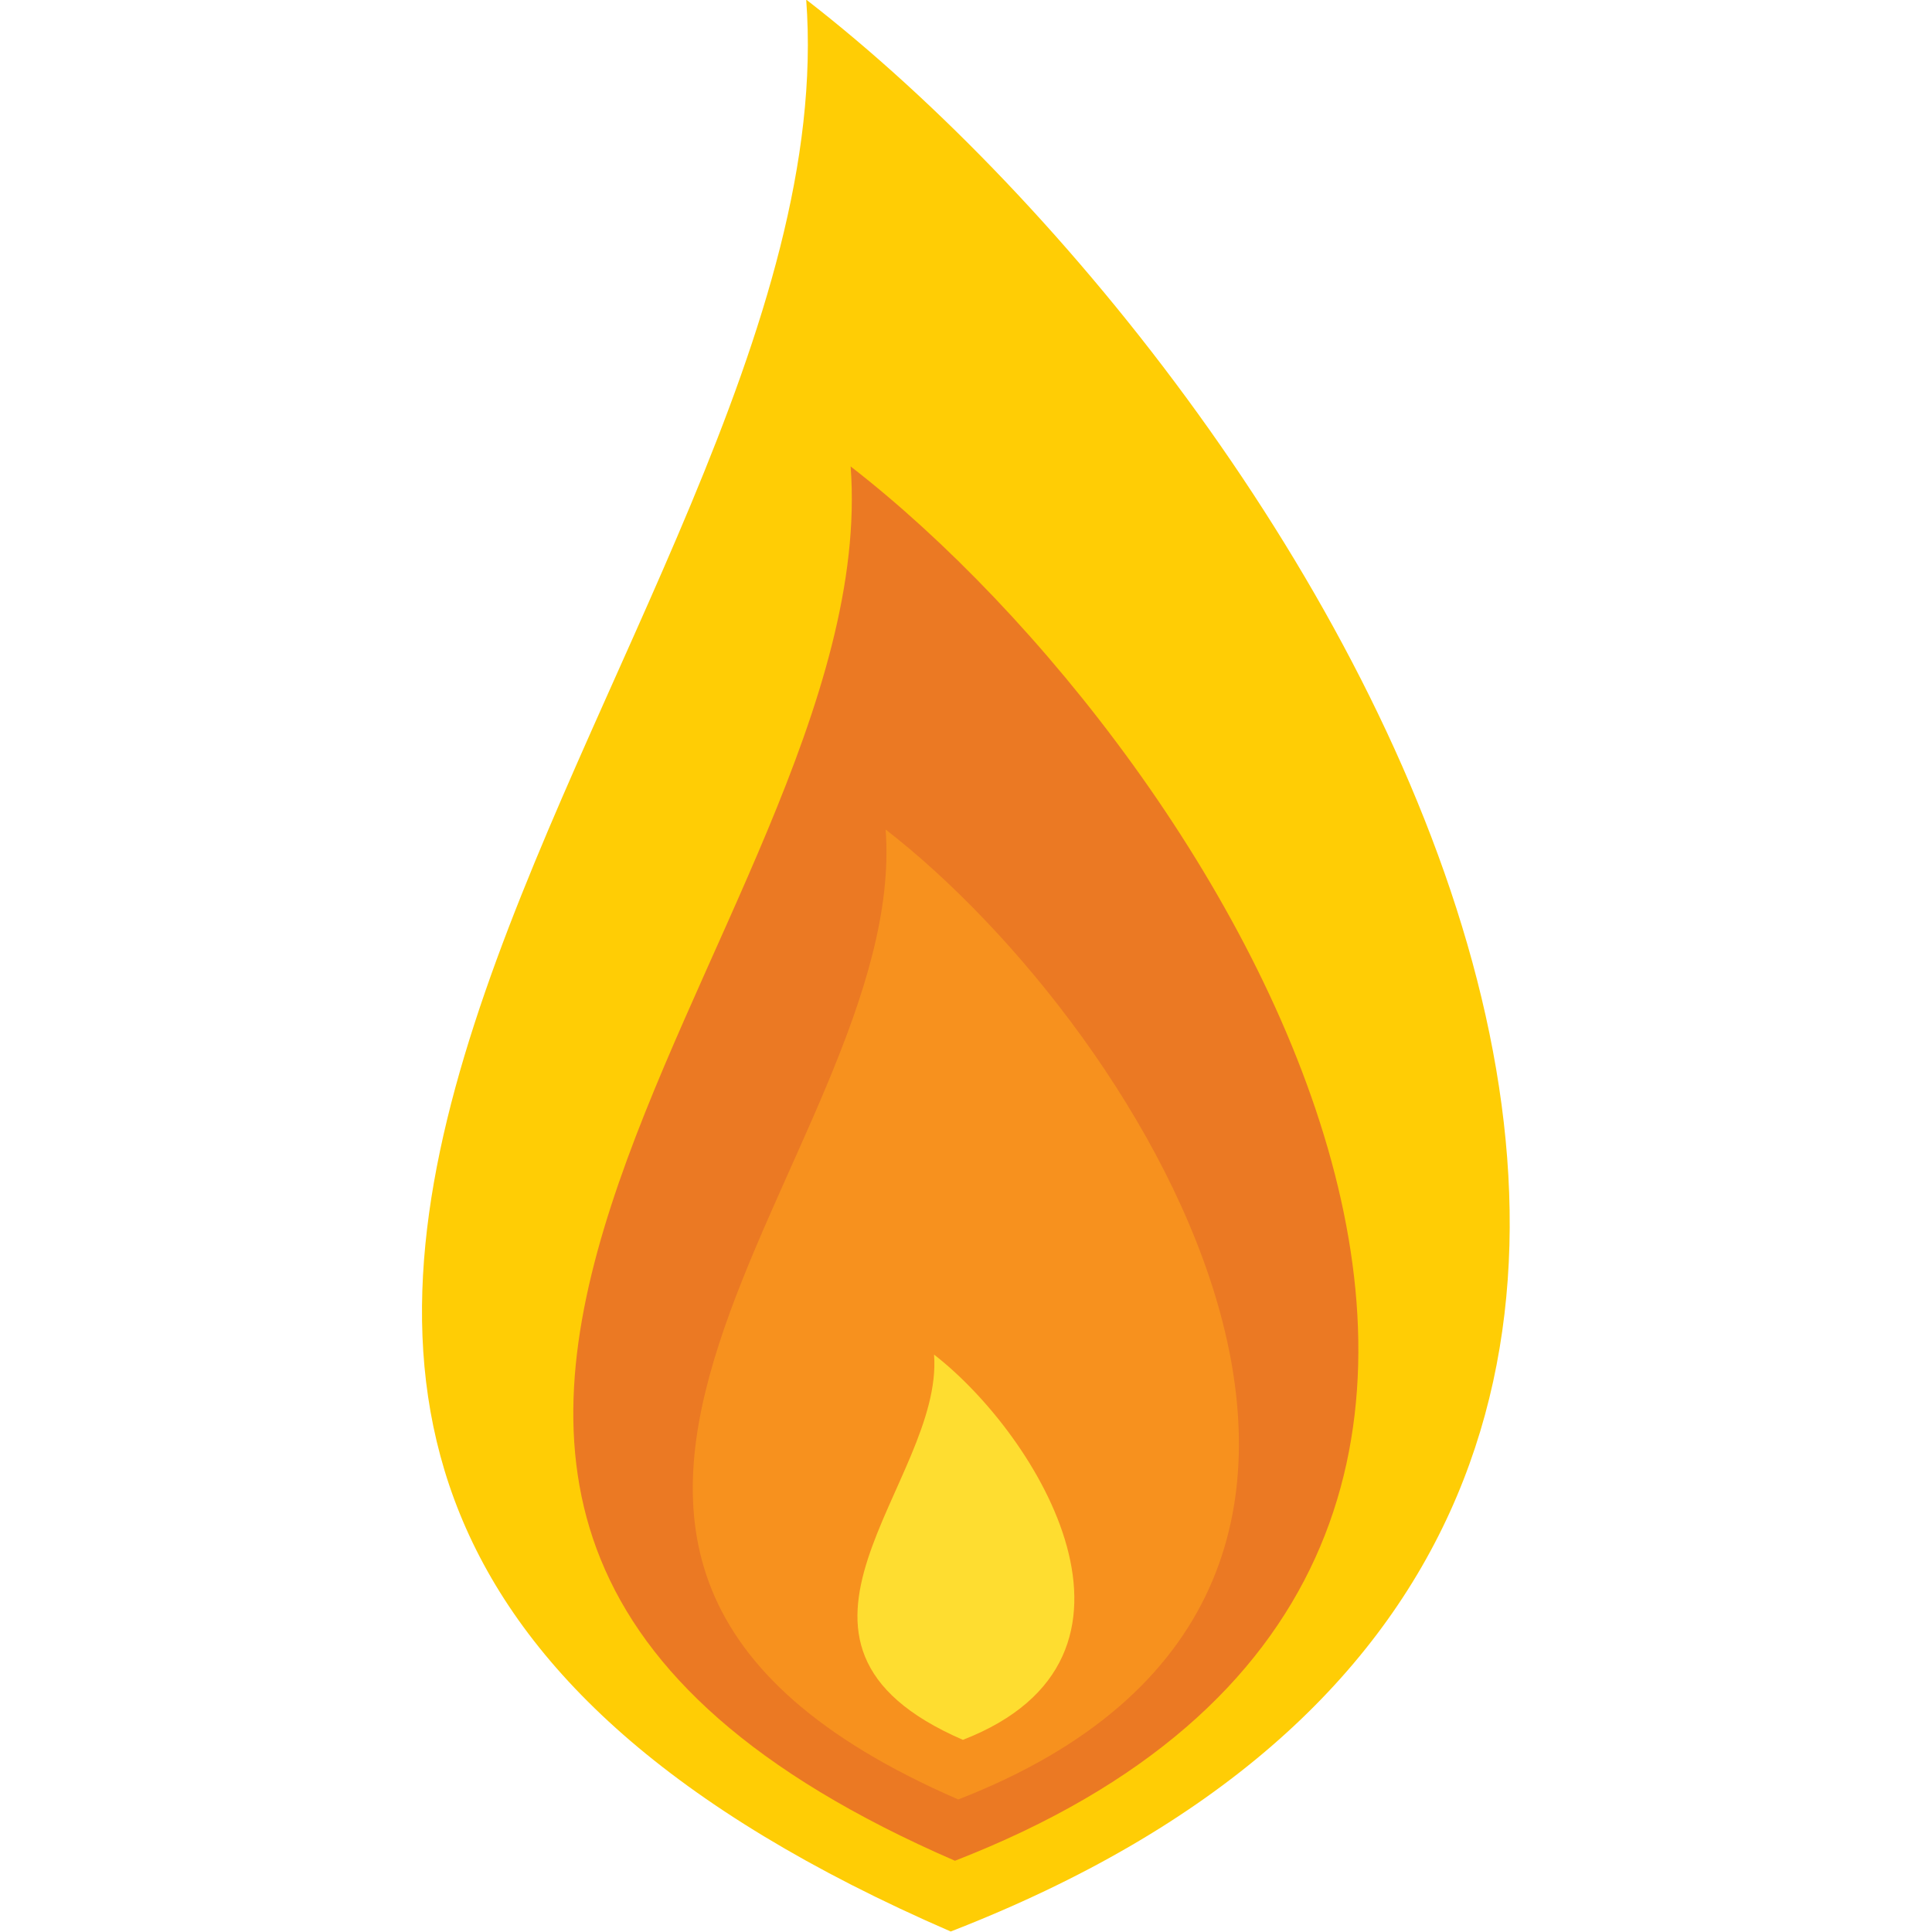 <?xml version="1.0" encoding="UTF-8" standalone="no"?>
<svg
   xmlns:dc="http://purl.org/dc/elements/1.1/"
   xmlns:cc="http://creativecommons.org/ns#"
   xmlns:rdf="http://www.w3.org/1999/02/22-rdf-syntax-ns#"
   xmlns:svg="http://www.w3.org/2000/svg"
   xmlns="http://www.w3.org/2000/svg"
   xmlns:sodipodi="http://sodipodi.sourceforge.net/DTD/sodipodi-0.dtd"
   xmlns:inkscape="http://www.inkscape.org/namespaces/inkscape"
   inkscape:export-ydpi="81.487335"
   inkscape:export-xdpi="81.487335"
   inkscape:export-filename="F:\code\projects\active\lantern\frontend\src\ui\assets\icons\128.png"
   id="publicdomainvectors.org"
   viewBox="0 0 150.796 150.796"
   version="1.1"
   sodipodi:docname="lantern_flame.svg"
   width="150.796"
   height="150.796"
   inkscape:version="1.0 (4035a4fb49, 2020-05-01)">
  <sodipodi:namedview
     inkscape:document-rotation="0"
     pagecolor="#ffffff"
     bordercolor="#666666"
     borderopacity="1"
     objecttolerance="10"
     gridtolerance="10"
     guidetolerance="10"
     inkscape:pageopacity="0"
     inkscape:pageshadow="2"
     inkscape:window-width="640"
     inkscape:window-height="480"
     id="namedview67"
     showgrid="false"
     fit-margin-top="0"
     fit-margin-left="0"
     fit-margin-right="0"
     fit-margin-bottom="0"
     inkscape:zoom="1.0980653"
     inkscape:cx="55.247277"
     inkscape:cy="124.3648"
     inkscape:current-layer="g1680" />
  <defs
     id="defs4">
    <inkscape:path-effect
       effect="simplify"
       id="path-effect931"
       is_visible="true"
       lpeversion="1"
       steps="0"
       threshold="0.009"
       smooth_angles="0"
       helper_size="5"
       simplify_individual_paths="false"
       simplify_just_coalesce="false" />
    <style
       id="style2">.cls-1{fill:#342e2a;}.cls-1,.cls-11,.cls-12,.cls-14,.cls-15,.cls-16,.cls-17,.cls-18,.cls-2,.cls-3,.cls-5,.cls-6,.cls-8,.cls-9{fill-rule:evenodd;}.cls-2{fill:#4e4542;}.cls-3{fill:#917e4d;}.cls-4{fill:#ab996d;}.cls-5{fill:#b5a272;}.cls-6,.cls-7{fill:#fef081;}.cls-10,.cls-8{fill:#7d706a;}.cls-9{fill:#645854;}.cls-11{fill:#f9b870;}.cls-12{fill:#f2aa5d;}.cls-13{fill:#fad08d;}.cls-14{fill:#ffcd05;}.cls-15{fill:#eb7923;}.cls-16{fill:#f7911e;}.cls-17{fill:#fedd30;}.cls-18{fill:#5f5450;}</style>
  </defs>
  <g
     id="g929"
     inkscape:path-effect="#path-effect931"
     transform="translate(-237.032,-246.948)">
    <g
       transform="translate(35.765)"
       id="g1680">
      <g
         transform="matrix(1.955,0,0,1.955,17.612,-403.344)"
         id="g937">
        <path
           id="path50"
           transform="translate(-197.916,-28.556)"
           d="m 329.814,438.3 c -44.944,-19.5 -3.845,-51.419 -5.77,-77.13 20.784,16.108 48.212,60.645 5.77,77.13 z"
           class="cls-14"
           inkscape:original-d="m 329.814,438.3 c -44.944,-19.5 -3.845,-51.419 -5.77,-77.13 20.784,16.108 48.212,60.645 5.77,77.13 z" />
        <path
           id="path52"
           transform="translate(-197.916,-28.556)"
           d="m 329.982,435.475 c -32.439,-14.073 -2.776,-37.112 -4.164,-55.667 14.999,11.626 34.796,43.769 4.164,55.667 z"
           class="cls-15"
           inkscape:original-d="m 329.982,435.475 c -32.439,-14.073 -2.776,-37.112 -4.164,-55.667 14.999,11.626 34.796,43.769 4.164,55.667 z" />
        <path
           id="path54"
           transform="translate(-197.916,-28.556)"
           d="m 330.115,433.028 c -22.566,-9.79 -1.932,-25.817 -2.9,-38.725 10.438,8.088 24.209,30.448 2.9,38.725 z"
           class="cls-16"
           inkscape:original-d="m 330.115,433.028 c -22.566,-9.79 -1.932,-25.817 -2.9,-38.725 10.438,8.088 24.209,30.448 2.9,38.725 z" />
        <path
           id="path56"
           transform="translate(-197.916,-28.556)"
           d="m 330.3,430.648 c -8.964,-3.887 -0.767,-10.255 -1.151,-15.38 4.142,3.211 9.614,12.093 1.151,15.38 z"
           class="cls-17"
           inkscape:original-d="m 330.3,430.648 c -8.964,-3.887 -0.767,-10.255 -1.151,-15.38 4.142,3.211 9.614,12.093 1.151,15.38 z" />
      </g>
    </g>
  </g>
</svg>
